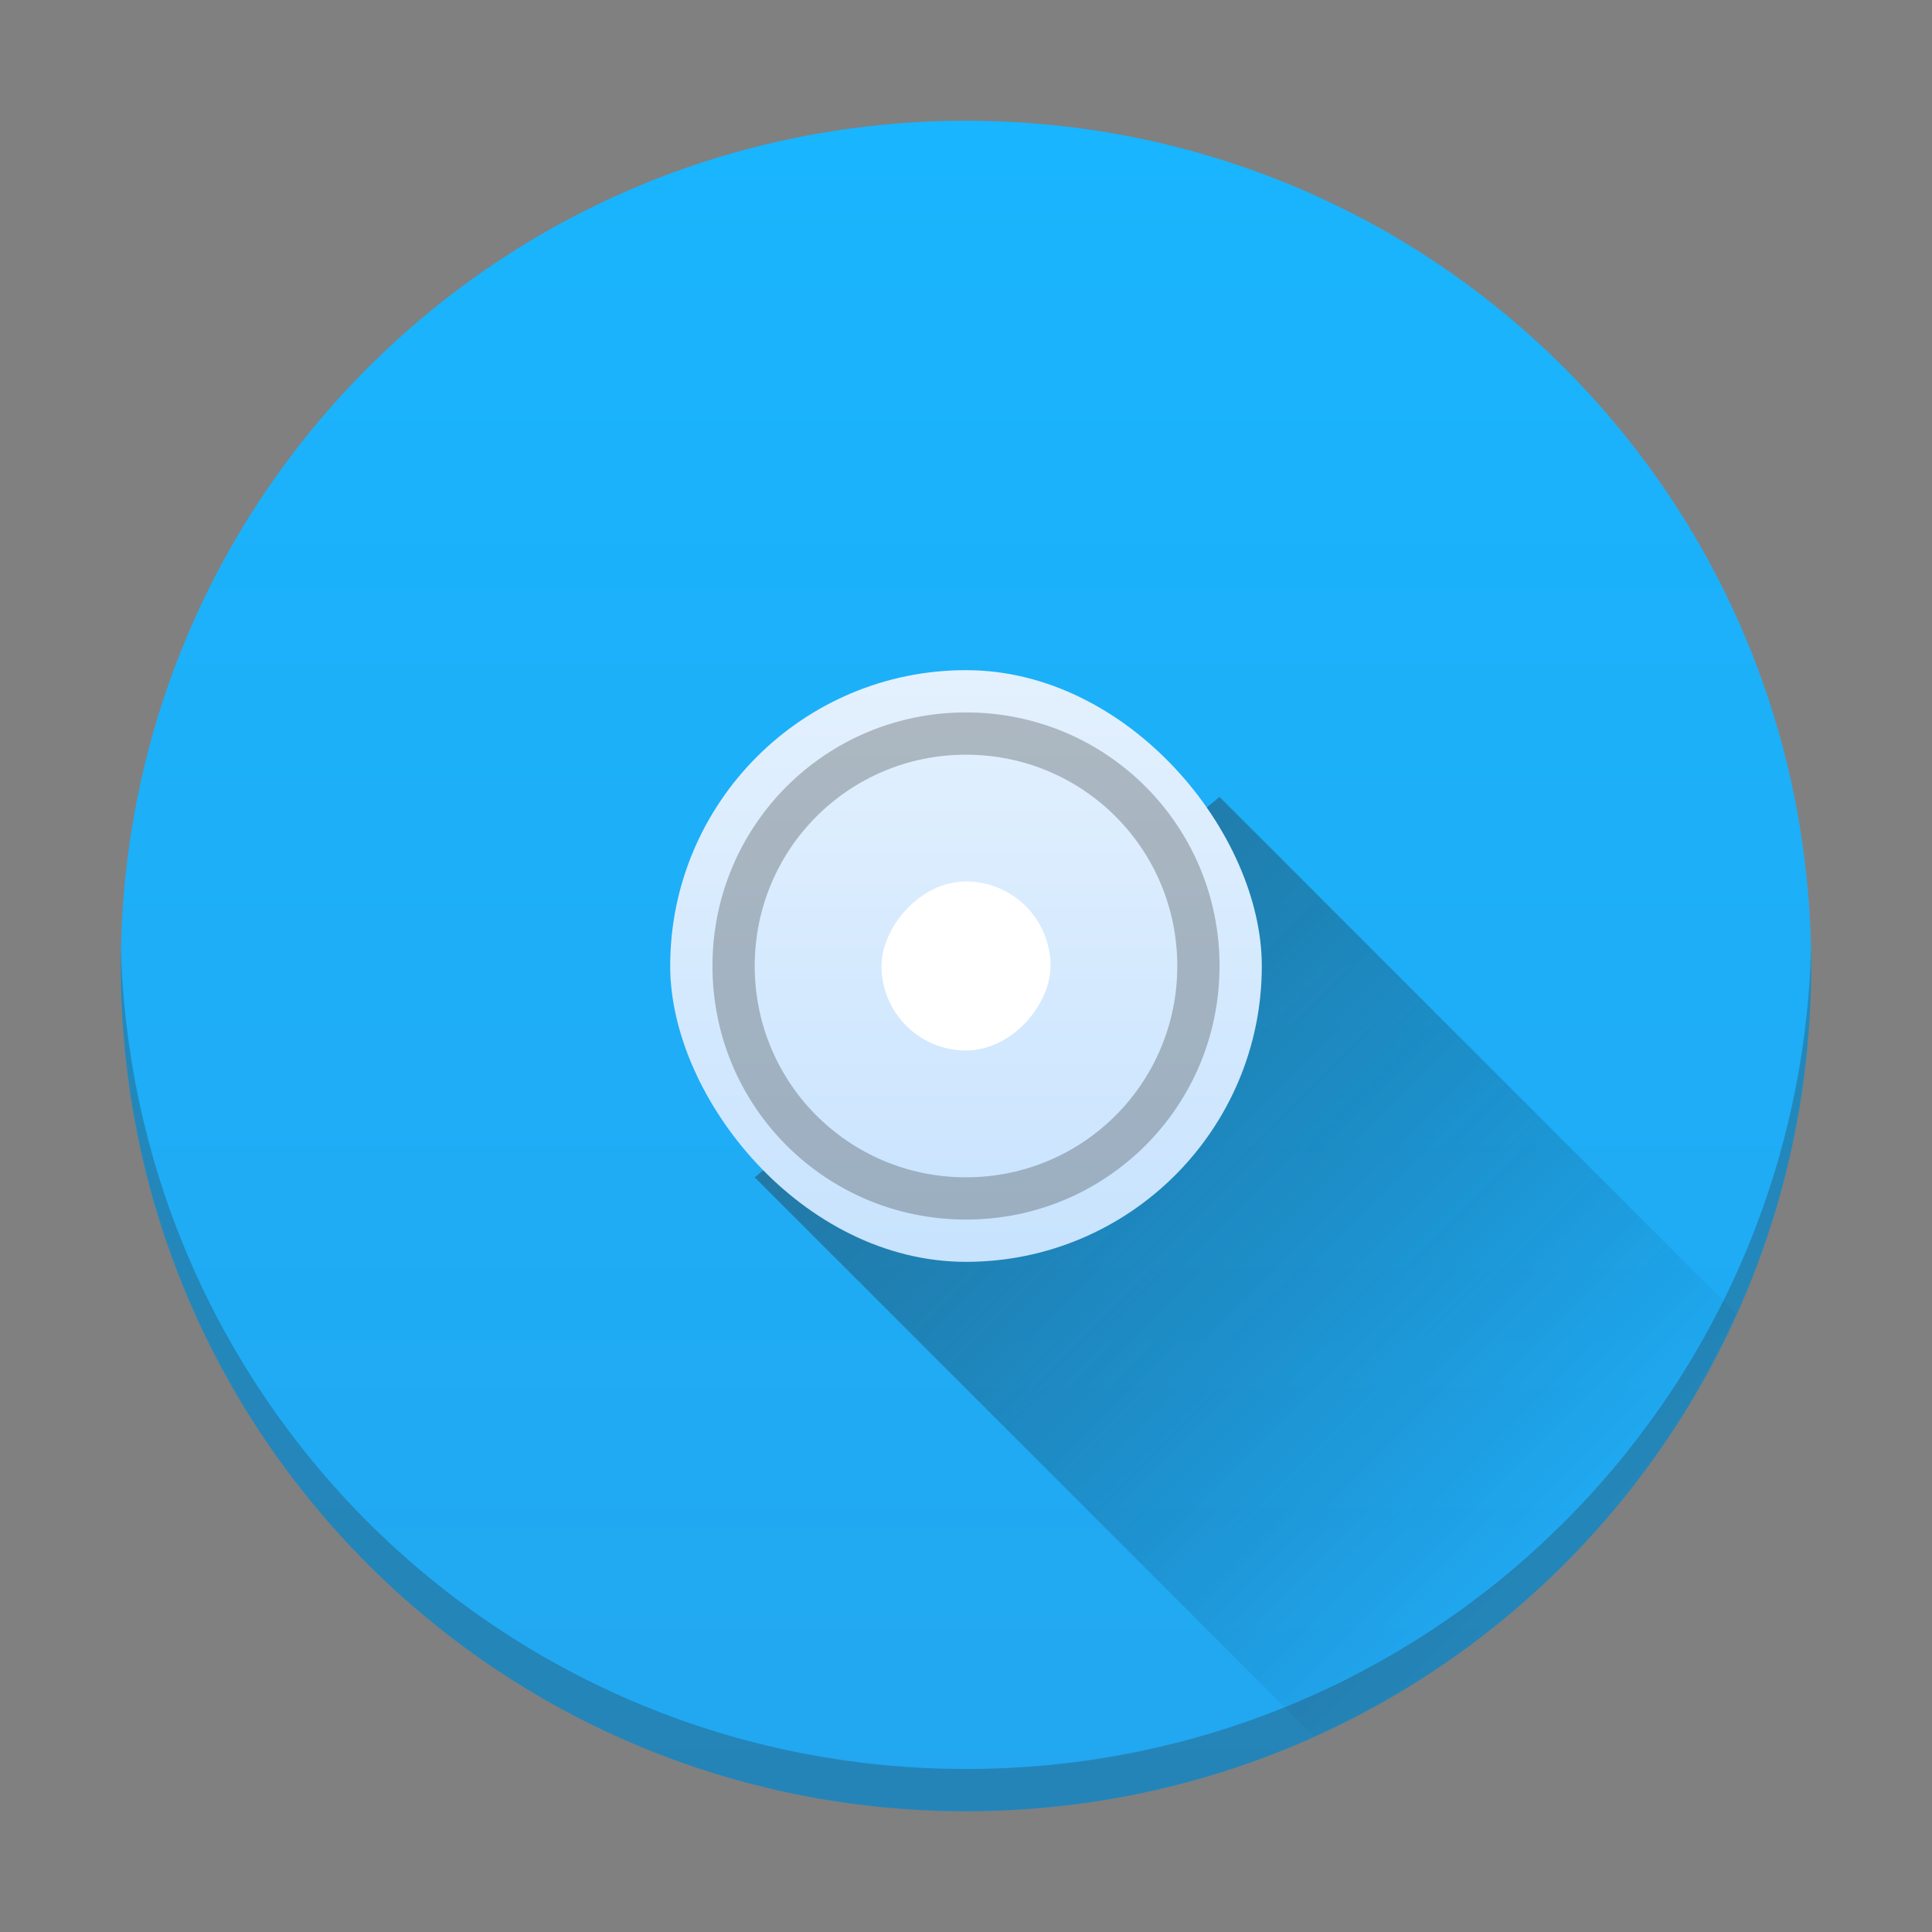 <?xml version="1.0" encoding="UTF-8" standalone="no"?>
<!-- Created with Inkscape (http://www.inkscape.org/) -->

<svg
   xmlns:dc="http://purl.org/dc/elements/1.1/"
   xmlns:cc="http://creativecommons.org/ns#"
   xmlns:rdf="http://www.w3.org/1999/02/22-rdf-syntax-ns#"
   xmlns:svg="http://www.w3.org/2000/svg"
   xmlns="http://www.w3.org/2000/svg"
   xmlns:xlink="http://www.w3.org/1999/xlink"
   xmlns:sodipodi="http://sodipodi.sourceforge.net/DTD/sodipodi-0.dtd"
   xmlns:inkscape="http://www.inkscape.org/namespaces/inkscape"
   width="64"
   height="64"
   id="svg3809"
   version="1.1"
   inkscape:version="0.91 r13725"
   sodipodi:docname="bluray_drive.svg">
  <rect width="100%" height="100%" fill="#808080" stroke="none"/>
  <defs
     id="defs3811">
    <linearGradient
       gradientTransform="matrix(1.4,0,0,1.4,196.906,-543.384)"
       gradientUnits="userSpaceOnUse"
       y2="537.798"
       x2="422.571"
       y1="523.798"
       x1="408.572"
       id="linearGradient4372"
       xlink:href="#linearGradient4227-0"
       inkscape:collect="always" />
    <linearGradient
       inkscape:collect="always"
       id="linearGradient4227-0">
      <stop
         style="stop-color:#292c2f;stop-opacity:1"
         offset="0"
         id="stop4229-1" />
      <stop
         style="stop-color:#000000;stop-opacity:0;"
         offset="1"
         id="stop4231-5" />
    </linearGradient>
    <linearGradient
       y2="506.798"
       x2="409.571"
       y1="540.798"
       x1="409.571"
       gradientTransform="matrix(1.647,0,0,1.647,95.974,-672.793)"
       gradientUnits="userSpaceOnUse"
       id="linearGradient3834"
       xlink:href="#linearGradient4300"
       inkscape:collect="always" />
    <linearGradient
       y2="506.798"
       x2="409.571"
       y1="540.798"
       x1="409.571"
       gradientTransform="matrix(0.576,0,0,0.576,533.348,-112.02)"
       gradientUnits="userSpaceOnUse"
       id="linearGradient3862"
       xlink:href="#linearGradient4351"
       inkscape:collect="always" />
    <linearGradient
       id="linearGradient4351">
      <stop
         id="stop4353"
         offset="0"
         style="stop-color:#c8e3fe;stop-opacity:1" />
      <stop
         id="stop4355"
         offset="1"
         style="stop-color:#e4f1fe;stop-opacity:1" />
    </linearGradient>
    <linearGradient
       id="linearGradient4300"
       inkscape:collect="always">
      <stop
         id="stop4302"
         offset="0"
         style="stop-color:#22a7f0;stop-opacity:1" />
      <stop
         id="stop4304"
         offset="1"
         style="stop-color:#19b5fe;stop-opacity:1" />
    </linearGradient>
  </defs>
  <sodipodi:namedview
     id="base"
     pagecolor="#ffffff"
     bordercolor="#666666"
     borderopacity="1.0"
     inkscape:pageopacity="0.0"
     inkscape:pageshadow="2"
     inkscape:zoom="11.313708"
     inkscape:cx="30.065723"
     inkscape:cy="35.13418"
     inkscape:document-units="px"
     inkscape:current-layer="layer1"
     showgrid="true"
     fit-margin-top="0"
     fit-margin-left="0"
     fit-margin-right="0"
     fit-margin-bottom="0"
     inkscape:snap-bbox="true"
     inkscape:window-width="1920"
     inkscape:window-height="1021"
     inkscape:window-x="-4"
     inkscape:window-y="0"
     inkscape:window-maximized="1"
     inkscape:showpageshadow="false"
     borderlayer="true"
     showguides="true">
    <inkscape:grid
       type="xygrid"
       id="grid3830"
       empspacing="5"
       visible="true"
       enabled="true"
       snapvisiblegridlinesonly="true"
       originx="21"
       originy="21" />
    <sodipodi:guide
       position="-2.265625e-06,9.9121092e-07"
       orientation="-64,0"
       id="guide4172" />
    <sodipodi:guide
       position="-2.265625e-06,64"
       orientation="0,64"
       id="guide4174" />
    <sodipodi:guide
       position="64,64"
       orientation="64,0"
       id="guide4176" />
    <sodipodi:guide
       position="64,9.9121092e-07"
       orientation="0,-64"
       id="guide4178" />
    <sodipodi:guide
       position="46,4"
       orientation="0,58"
       id="guide4182" />
    <sodipodi:guide
       position="18,60"
       orientation="0,-58"
       id="guide4186" />
    <sodipodi:guide
       position="4,31"
       orientation="52,0"
       id="guide4197" />
    <sodipodi:guide
       position="60,53"
       orientation="-52,0"
       id="guide4201" />
    <sodipodi:guide
       position="22,33"
       orientation="-24,0"
       id="guide4323" />
    <sodipodi:guide
       position="42,34"
       orientation="24,0"
       id="guide4327" />
    <sodipodi:guide
       position="41,22"
       orientation="0,24"
       id="guide4247" />
    <sodipodi:guide
       position="36,42"
       orientation="0,-24"
       id="guide4251" />
  </sodipodi:namedview>
  <g
     inkscape:label="Layer 1"
     inkscape:groupmode="layer"
     id="layer1"
     transform="translate(-736.857,-157.934)">
    <path
       inkscape:connector-curvature="0"
       style="fill:url(#linearGradient3834);fill-opacity:1;stroke:none"
       d="m 768.857,161.934 c -15.511,0 -27.998,12.488 -27.998,28 0,15.512 12.487,28 27.998,28 15.511,0 27.998,-12.488 27.998,-28 0,-15.512 -12.487,-28 -27.998,-28 z m 0,25.2 c 1.551,0 2.8,1.249 2.8,2.8 0,1.551 -1.249,2.8 -2.8,2.8 -1.551,0 -2.8,-1.249 -2.8,-2.8 0,-1.551 1.249,-2.8 2.8,-2.8 z"
       id="rect4146" />
    <path
       inkscape:connector-curvature="0"
       style="opacity:0.4;fill:url(#linearGradient4372);fill-opacity:1;fill-rule:evenodd;stroke:none"
       d="m 777.257,184.334 -5.731,4.725 c 0.09,0.275 0.131,0.57 0.131,0.875 0,1.551 -1.249,2.8 -2.8,2.8 -0.512,0 -0.988,-0.155 -1.4,-0.394 l -5.6,4.594 18.505,18.506 c 6.214,-2.797 11.201,-7.785 13.999,-14 l -17.105,-17.106 z"
       id="path4364" />
    <rect
       ry="9.8"
       y="180.134"
       x="759.058"
       height="19.6"
       width="19.598"
       id="rect4270"
       style="fill:url(#linearGradient3862);fill-opacity:1;stroke:none" />
    <rect
       style="fill:#ffffff;fill-opacity:1;stroke:none"
       id="rect4280"
       width="5.599"
       height="5.6"
       x="766.058"
       y="-192.733"
       ry="2.8"
       transform="scale(1,-1)" />
    <path
       inkscape:connector-curvature="0"
       style="fill:#2e3132;fill-opacity:0.294;stroke:none"
       d="m 768.857,181.534 c -4.653,0 -8.399,3.746 -8.399,8.4 0,4.654 3.746,8.4 8.399,8.4 4.653,0 8.399,-3.746 8.399,-8.4 0,-4.654 -3.746,-8.4 -8.399,-8.4 z m 0,1.4 c 3.878,0 6.999,3.122 6.999,7 0,3.878 -3.122,7 -6.999,7 -3.878,0 -6.999,-3.122 -6.999,-7 0,-3.878 3.122,-7 6.999,-7 z m -27.998,6.3 c -0.006,0.233 0,0.465 0,0.7 0,15.512 12.487,28 27.998,28 15.511,0 27.998,-12.488 27.998,-28 0,-0.235 0.005,-0.467 0,-0.7 -0.371,15.185 -12.722,27.3 -27.998,27.3 -15.276,0 -27.627,-12.115 -27.998,-27.3 z"
       id="rect4284" />
  </g>
</svg>
